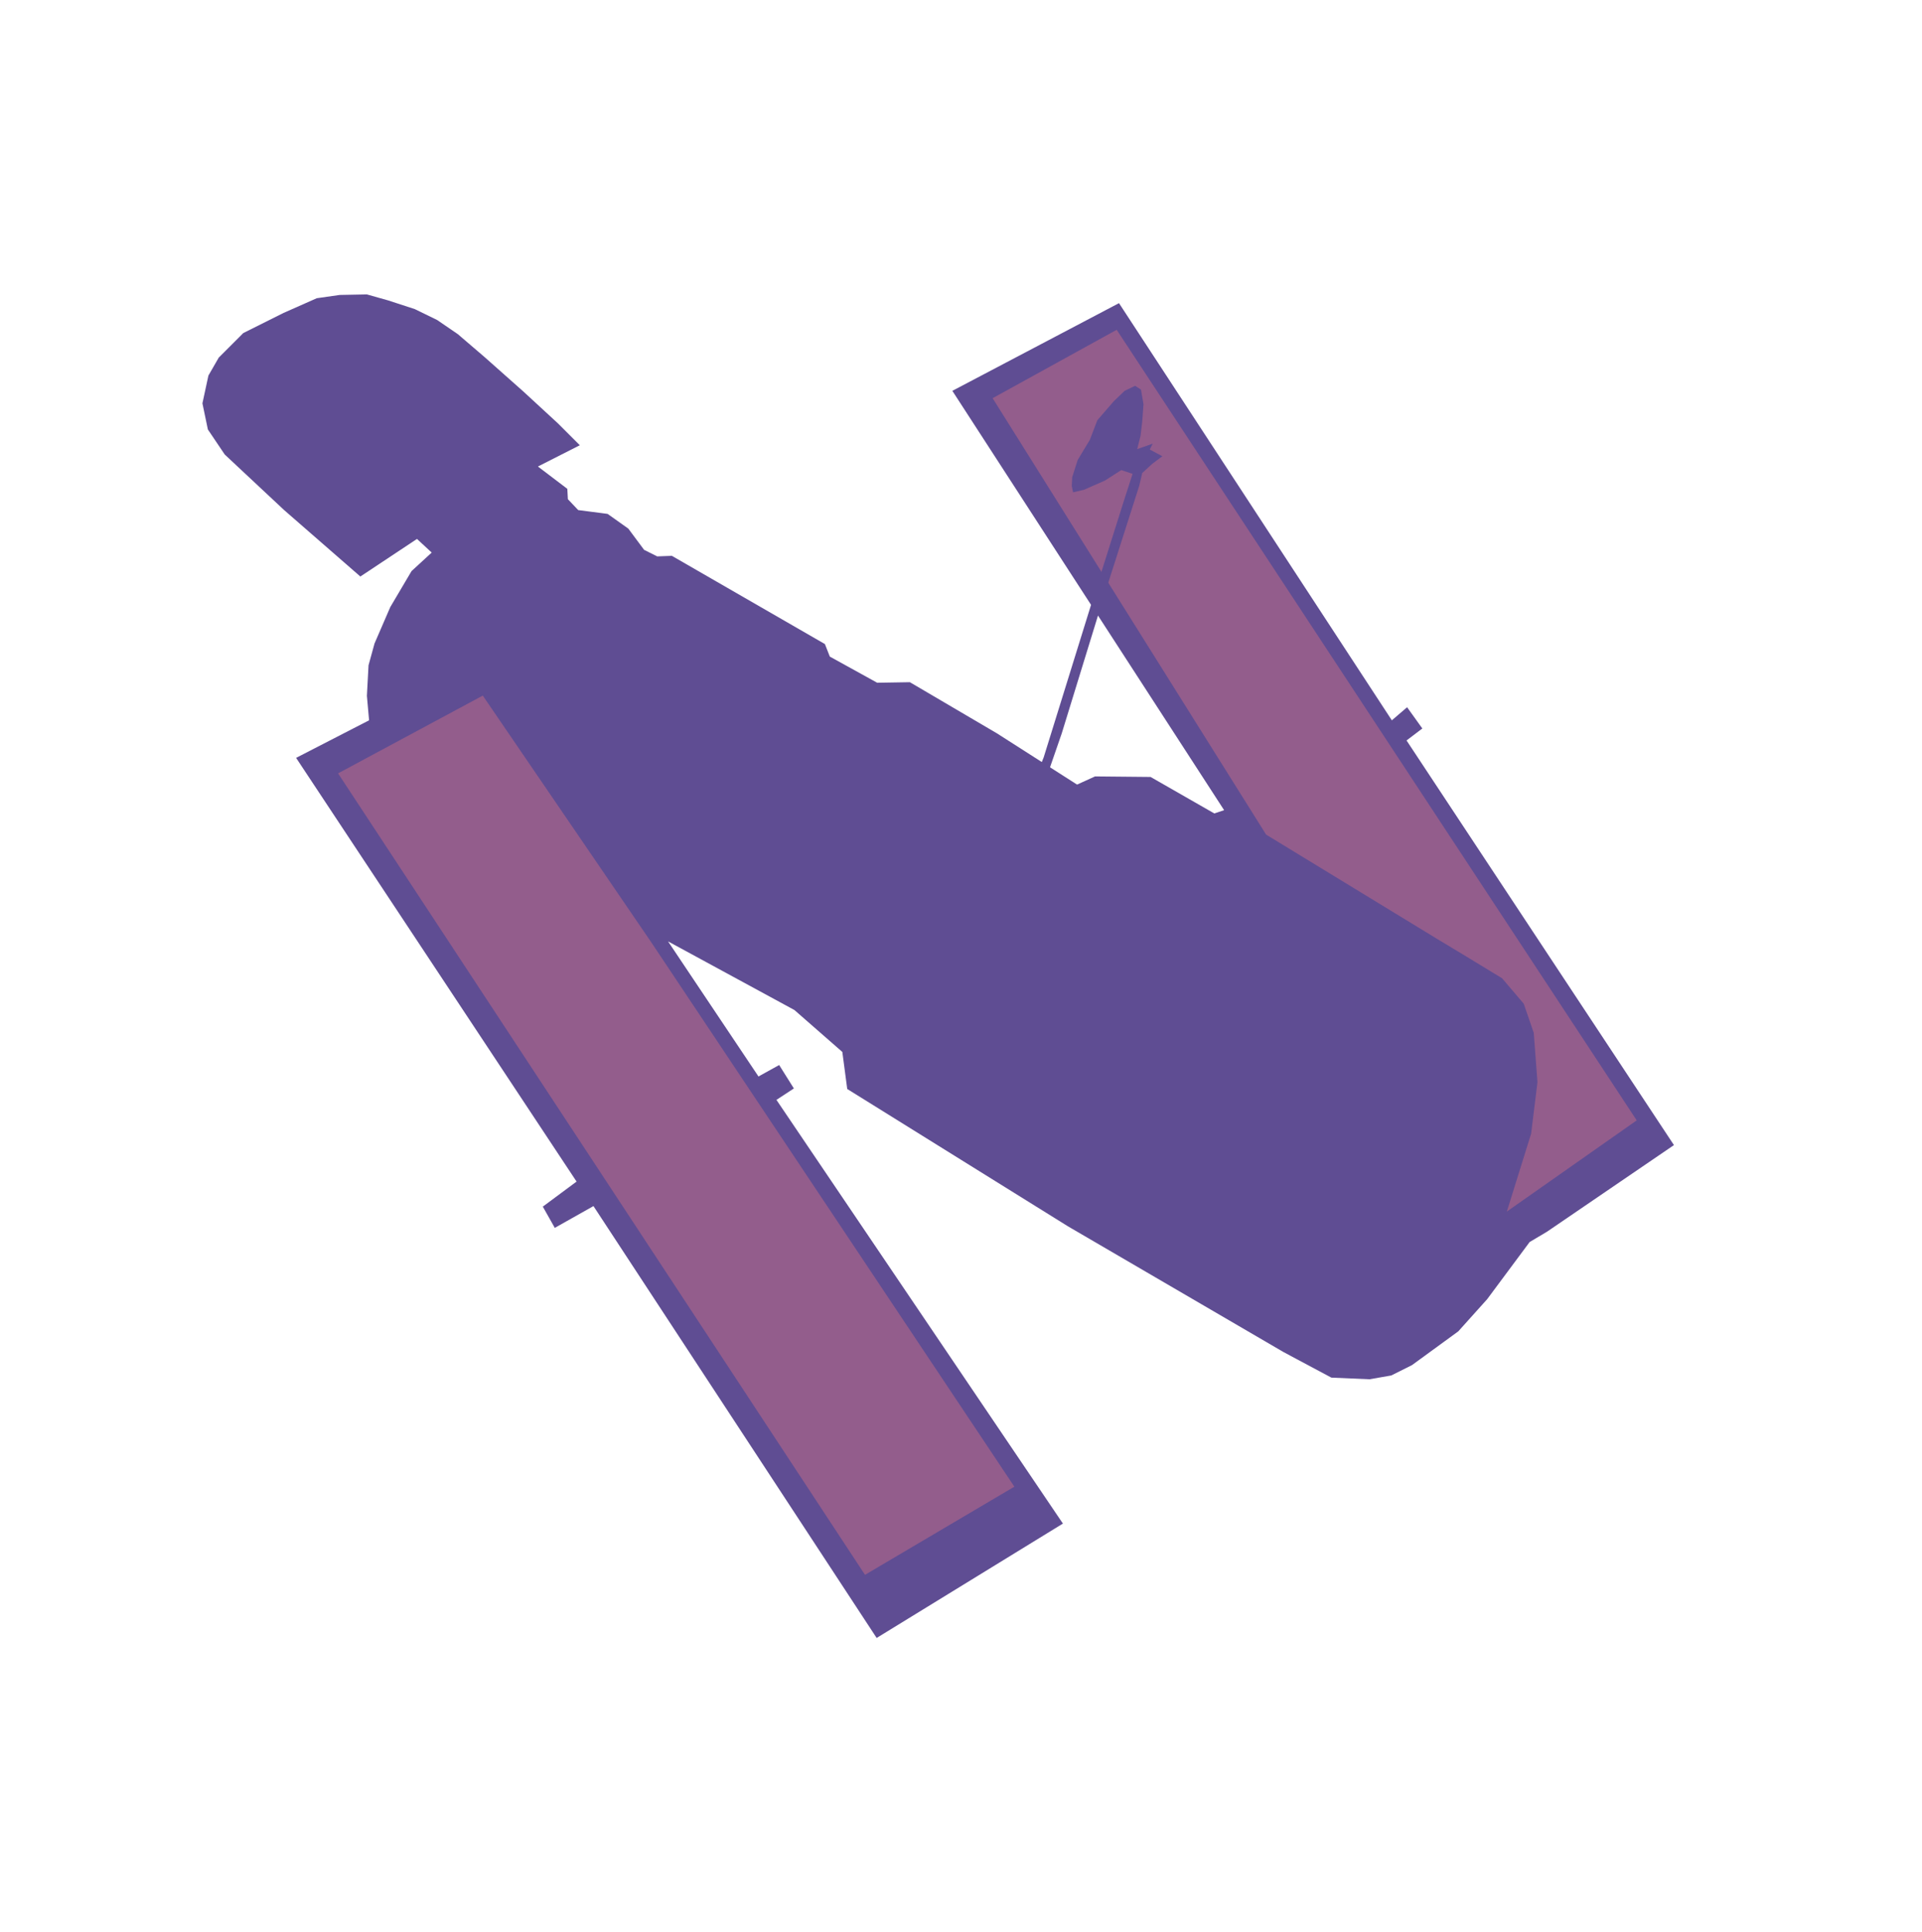 <svg version="1.1" viewBox="0.0 0.0 286.459 288.0" fill="none" stroke="none" stroke-linecap="square" stroke-miterlimit="10" xmlns:xlink="http://www.w3.org/1999/xlink" xmlns="http://www.w3.org/2000/svg"><clipPath id="p.0"><path d="m0 0l286.459 0l0 288.0l-286.459 0l0 -288.0z" clip-rule="nonzero"/></clipPath><g clip-path="url(#p.0)"><path fill="#000000" fill-opacity="0.0" d="m0 0l286.459 0l0 288.0l-286.459 0z" fill-rule="evenodd"/><path fill="#5f4d93" d="m86.417 66.361l-3.247 -3.247l-5.194 -4.787l-5.764 -5.115l-3.976 -3.409l-3.084 -2.11l-3.328 -1.622l-3.979 -1.299l-3.165 -0.892l-4.058 0.081l-3.409 0.486l-4.95 2.192l-6.008 3.005l-3.651 3.651l-1.543 2.68l-0.892 4.139l0.811 3.895l2.517 3.735l8.848 8.278l11.362 9.903l8.441 -5.601l2.192 2.031l-3.003 2.759l-3.165 5.357l-2.354 5.438l-0.892 3.247l-0.244 4.546l0.325 3.654l-10.877 5.598l41.801 63.15l-5.031 3.735l1.785 3.165l5.764 -3.247l42.207 64.367l27.761 -17.047l-42.696 -63.15l2.598 -1.703l-2.192 -3.491l-3.084 1.706l-13.475 -20.131l18.832 10.228l7.142 6.249l0.73 5.52l32.874 20.454l32.144 18.751l7.142 3.814l5.682 0.244l3.247 -0.567l3.084 -1.543l6.9 -5.031l4.302 -4.79l6.331 -8.522l2.596 -1.543l18.913 -12.906l-39.853 -60.307l2.352 -1.787l-2.27 -3.165l-2.273 1.95l-40.667 -62.176l-24.837 13.068l40.504 62.499l-1.462 0.488l-9.496 -5.438l-8.281 -0.081l-2.677 1.218l-11.932 -7.63l-12.987 -7.63l-4.871 0.081l-7.06 -3.898l-0.732 -1.866l-22.808 -13.15l-2.192 0.081l-1.948 -0.974l-2.354 -3.165l-3.084 -2.192l-4.383 -0.57l-1.541 -1.622l-0.081 -1.543l-4.383 -3.328z" fill-rule="evenodd"/><path fill="#935d8c" d="m97.074 140.453l54.109 81.126l-22.26 13.137l-78.536 -119.452l21.568 -11.59z" fill-rule="evenodd"/><path fill="#935d8c" d="m147.942 59.347l18.49 -10.193l77.506 117.829l-19.357 13.592l3.621 -11.617l0.944 -7.666l-0.552 -7.349l-1.494 -4.347l-3.226 -3.792l-5.193 -3.161l-4.722 -2.847l-25.258 -15.409z" fill-rule="evenodd"/><path fill="#5f4d93" d="m169.493 66.937l0.501 -2.0l0.249 -2.123l0.186 -2.564l-0.375 -2.186l-0.874 -0.562l-1.562 0.748l-1.625 1.564l-2.438 2.811l-1.126 2.937l-1.811 3.0l-0.814 2.564l-0.063 1.312l0.189 0.937l1.625 -0.375l3.126 -1.375l2.436 -1.562l1.688 0.562l-1.312 4.063l-4.562 14.438l-7.375 23.748l-4.375 10.94l1.814 0.688l5.249 -15.189l6.249 -20.312l5.312 -16.625l0.438 -1.874l1.499 -1.375l1.501 -1.126l-1.877 -1.0l0.438 -0.874z" fill-rule="evenodd"/></g></svg>